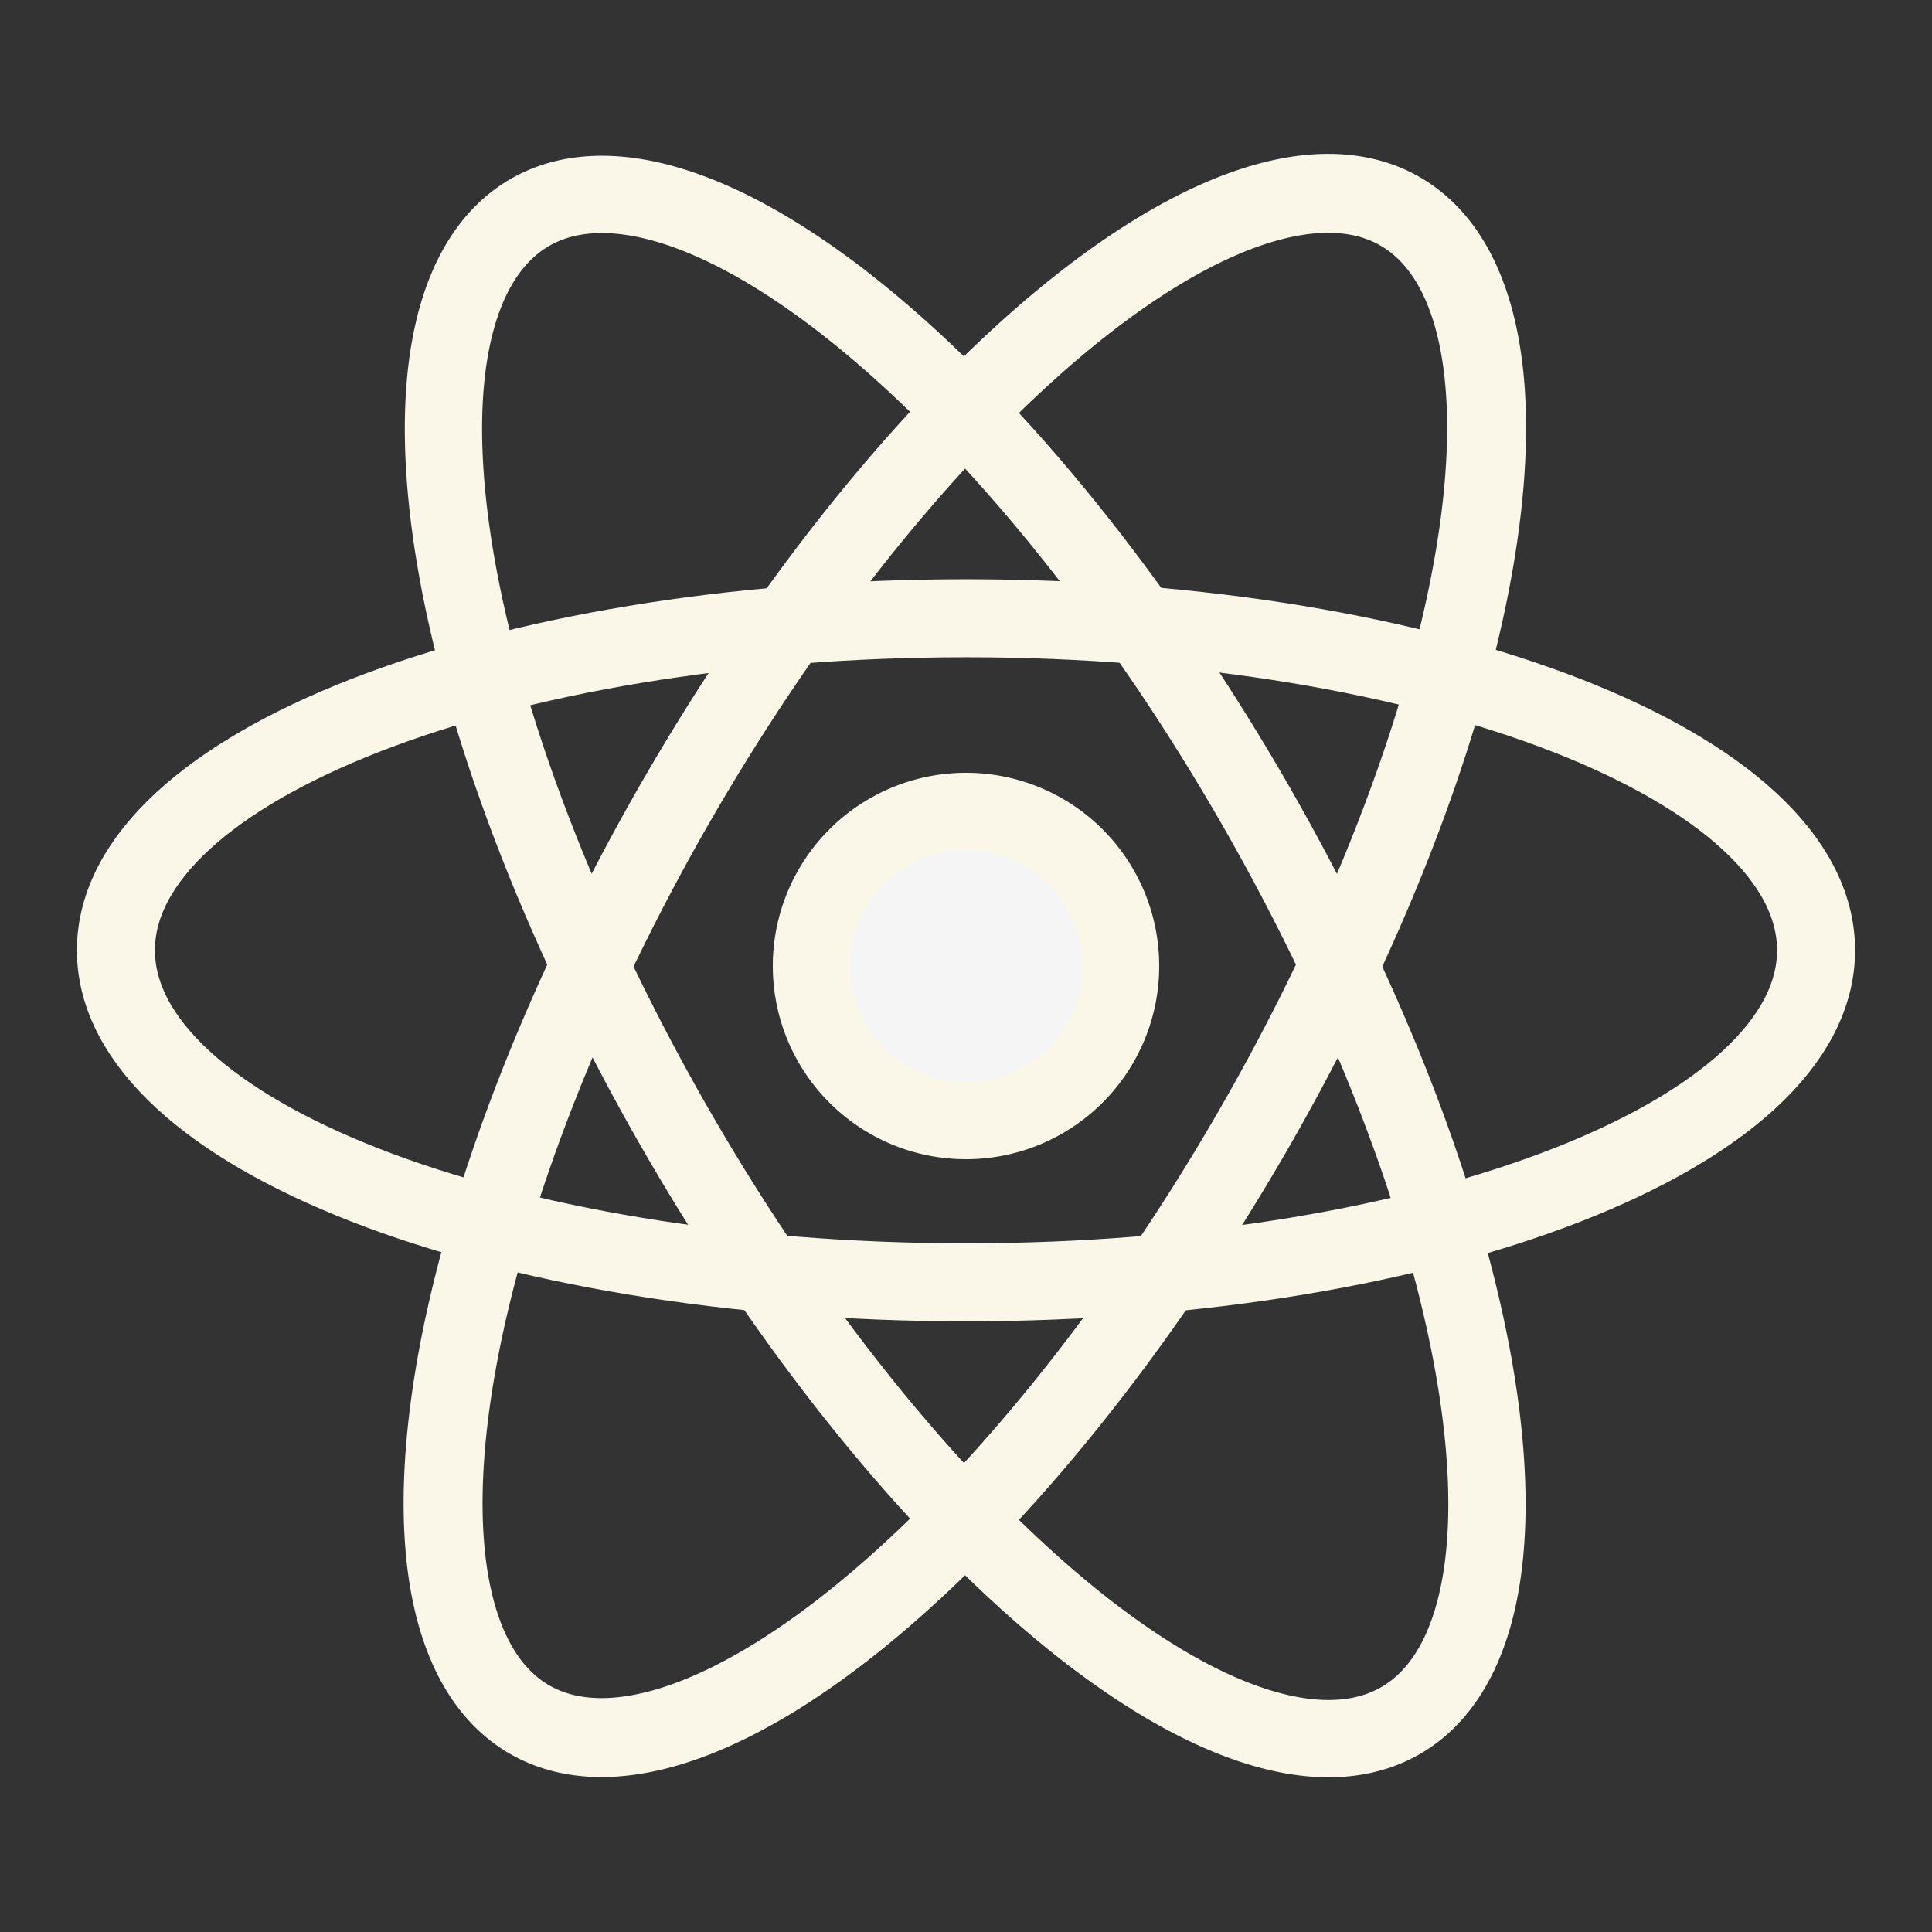 <svg fill="#f5f5f5" xmlns="http://www.w3.org/2000/svg"  viewBox="0 0 50 50" width="50px" height="50px" fill-rule="evenodd" clip-rule="evenodd"><rect x="0" y="0" width="50" height="50" fill="#333333" stroke="none"/><path fill-rule="evenodd" d="M25 21A4 4 0 1 0 25 29A4 4 0 1 0 25 21Z" clip-rule="evenodd"/><path fill="none" stroke="#faf6e8"  stroke-linejoin="round" stroke-miterlimit="10" stroke-width="2" d="M25 21A4 4 0 1 0 25 29A4 4 0 1 0 25 21Z"/><path fill="none" stroke="#faf6e8"  stroke-width="2.043" d="M24.97 16.393A22.534 8.593 0 1 0 24.97 33.579A22.534 8.593 0 1 0 24.97 16.393Z" transform="rotate(-60 24.97 24.986)"/><path fill="none" stroke="#faf6e8" stroke-width="2.019" d="M47,24.593c0,4.743-9.858,8.593-22,8.593c-12.142,0-22-3.85-22-8.593C3,19.85,12.858,16,25,16C37.142,16,47,19.85,47,24.593z"/><path fill="none" stroke="#faf6e8"  stroke-width="2" d="M24.98 2.48A8.593 22.534 0 1 0 24.98 47.548A8.593 22.534 0 1 0 24.98 2.48Z" transform="rotate(-30 24.979 25.015)"/></svg>